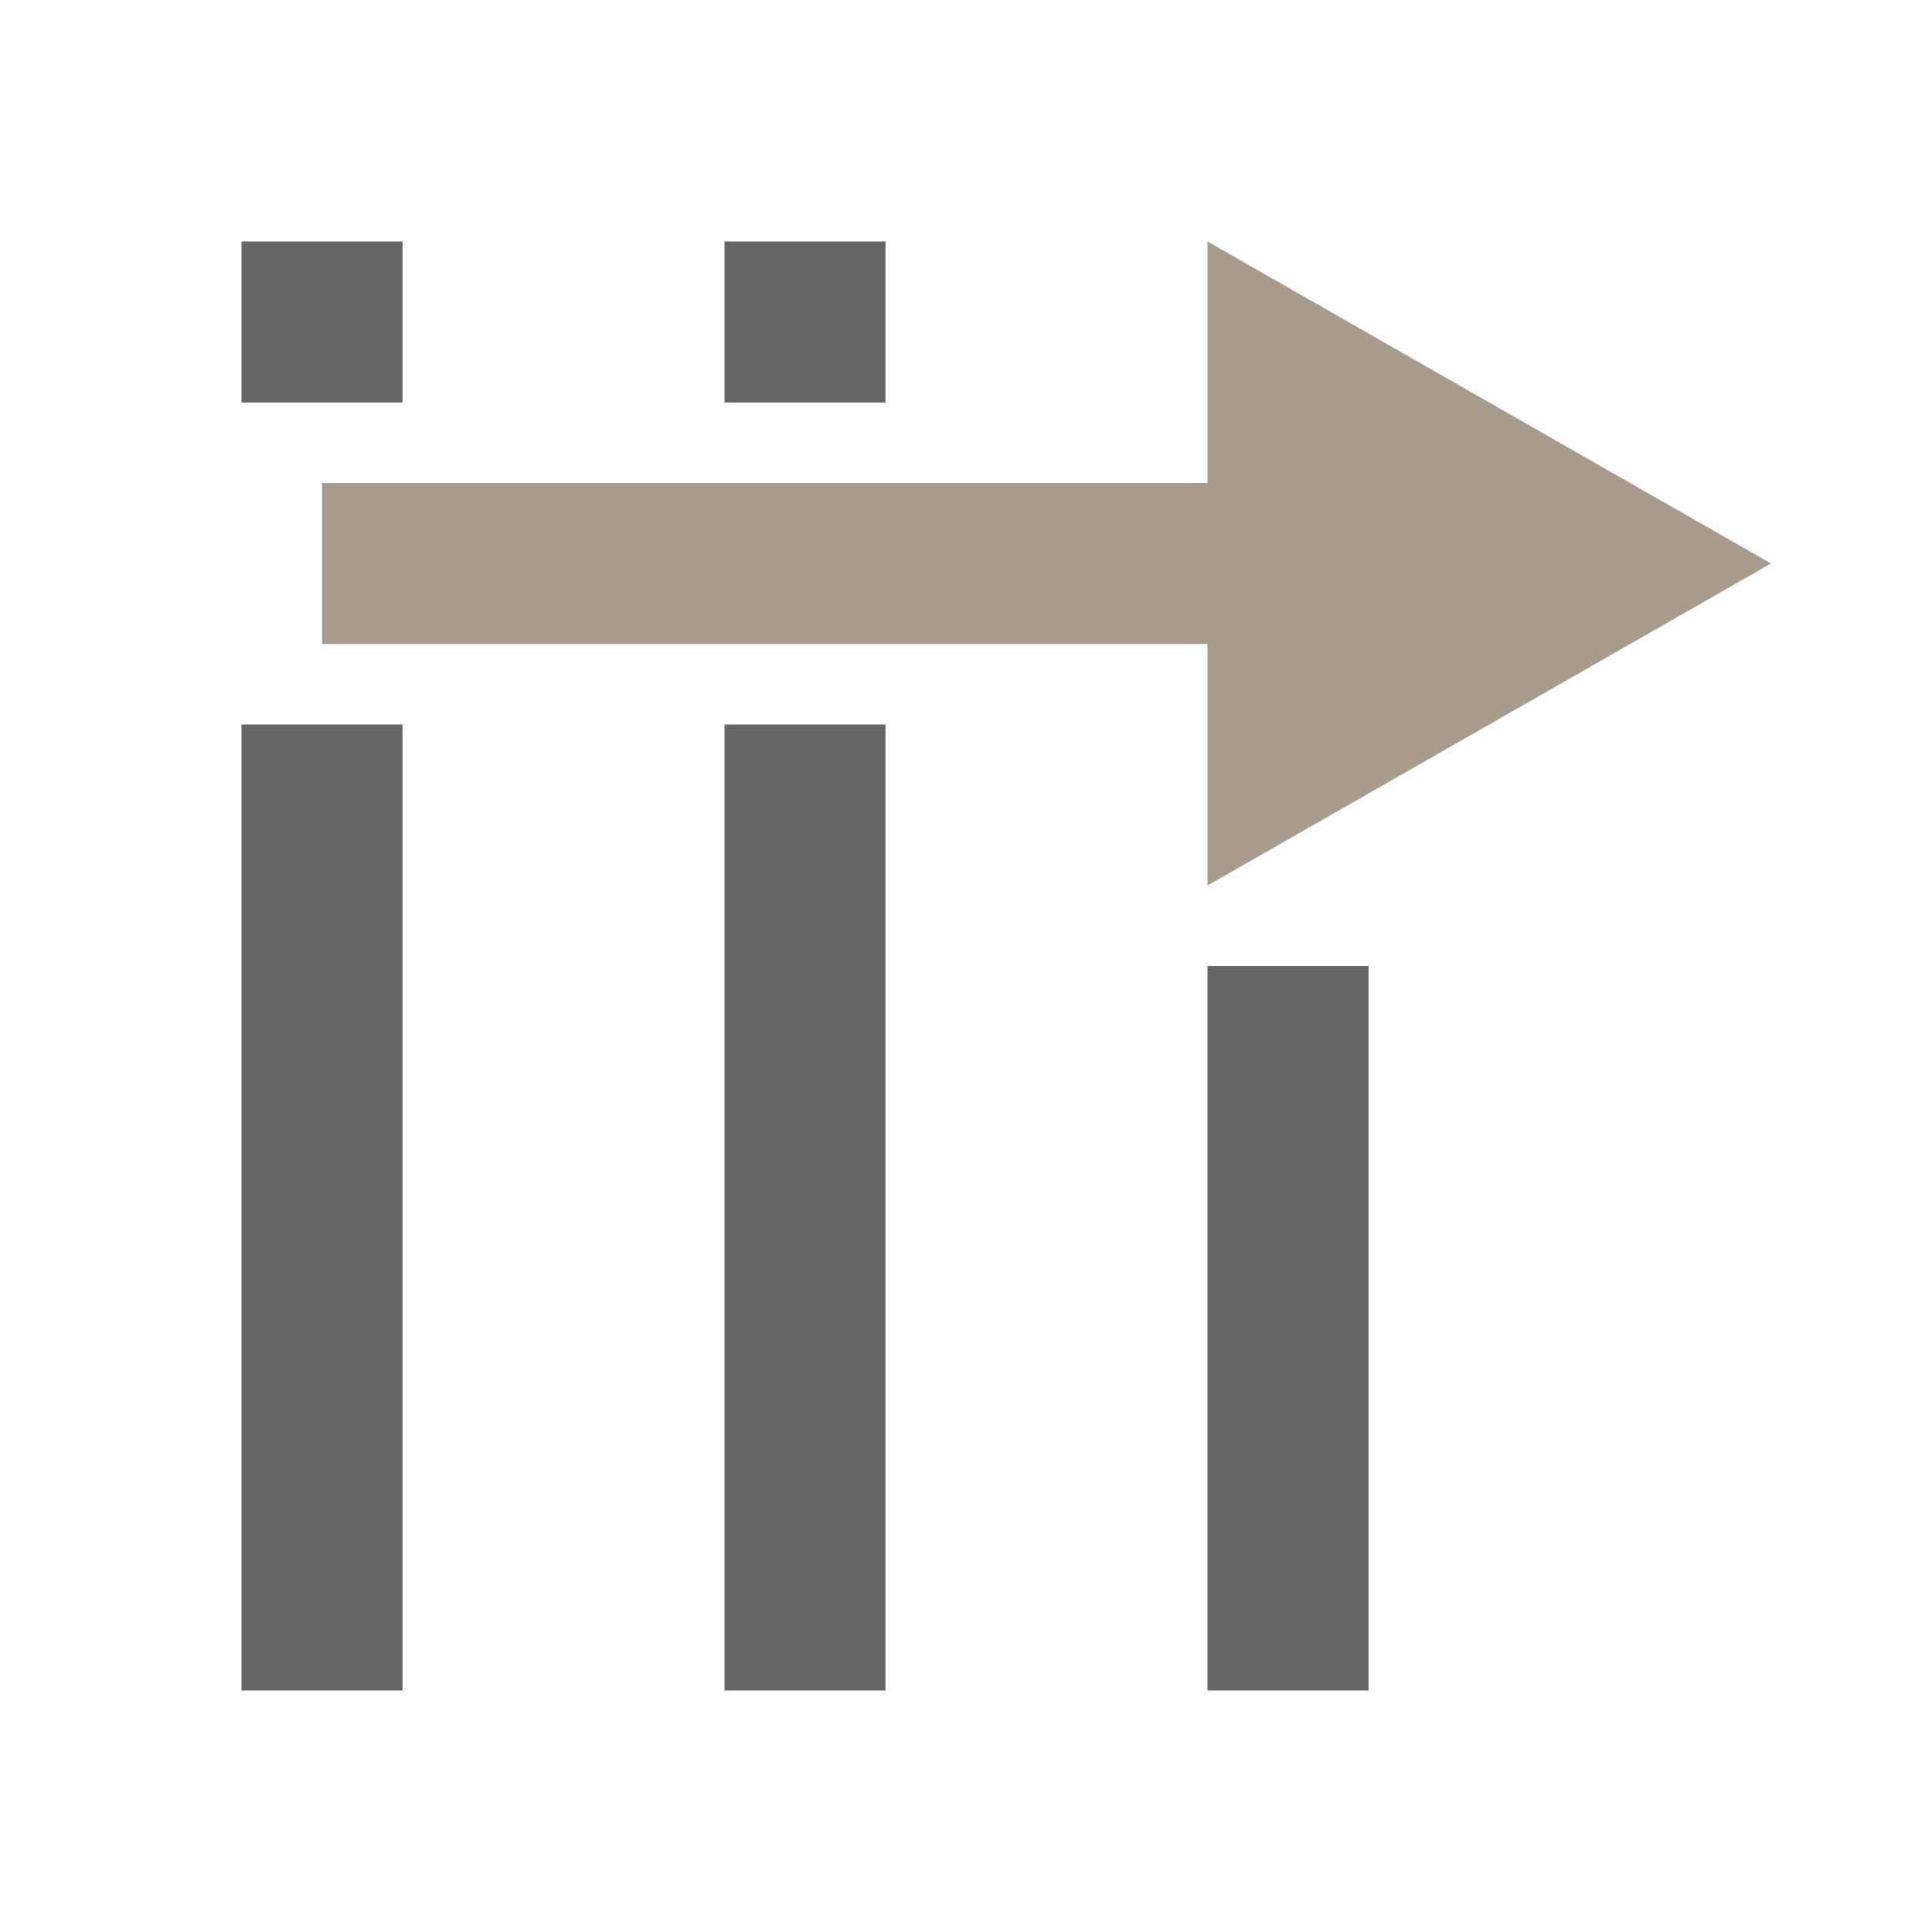 <?xml version="1.0" encoding="UTF-8" standalone="no"?>
<svg
   xmlns:dc="http://purl.org/dc/elements/1.1/"
   xmlns:cc="http://creativecommons.org/ns#"
   xmlns:rdf="http://www.w3.org/1999/02/22-rdf-syntax-ns#"
   xmlns:svg="http://www.w3.org/2000/svg"
   xmlns="http://www.w3.org/2000/svg"
   id="svg18"
   version="1.1"
   height="24"
   width="24">
  <defs
     id="defs22" />
  <path
     d="m 15,3 v 3 l -11,1e-6 v 2 L 15,8 v 3 l 7,-4 z"
     id="path6"
     style="fill:#a89a8c" />
  <g
     id="g849">
    <path
       style="fill:#666665"
       id="path2"
       d="m 17,21 h -2 v -9 h 2 z" />
    <path
       style="fill:#666665"
       id="path4"
       d="m 9,21 h 2 V 9 H 9 Z" />
    <path
       style="fill:#666665"
       d="m 9,5 h 2 V 3 H 9 Z"
       id="path8" />
    <path
       style="fill:#666665"
       d="M 3,21 H 5 V 9 H 3 Z"
       id="path10" />
    <path
       style="fill:#666665"
       d="M 3,5 H 5 V 3 H 3 Z"
       id="path12" />
  </g>
</svg>
